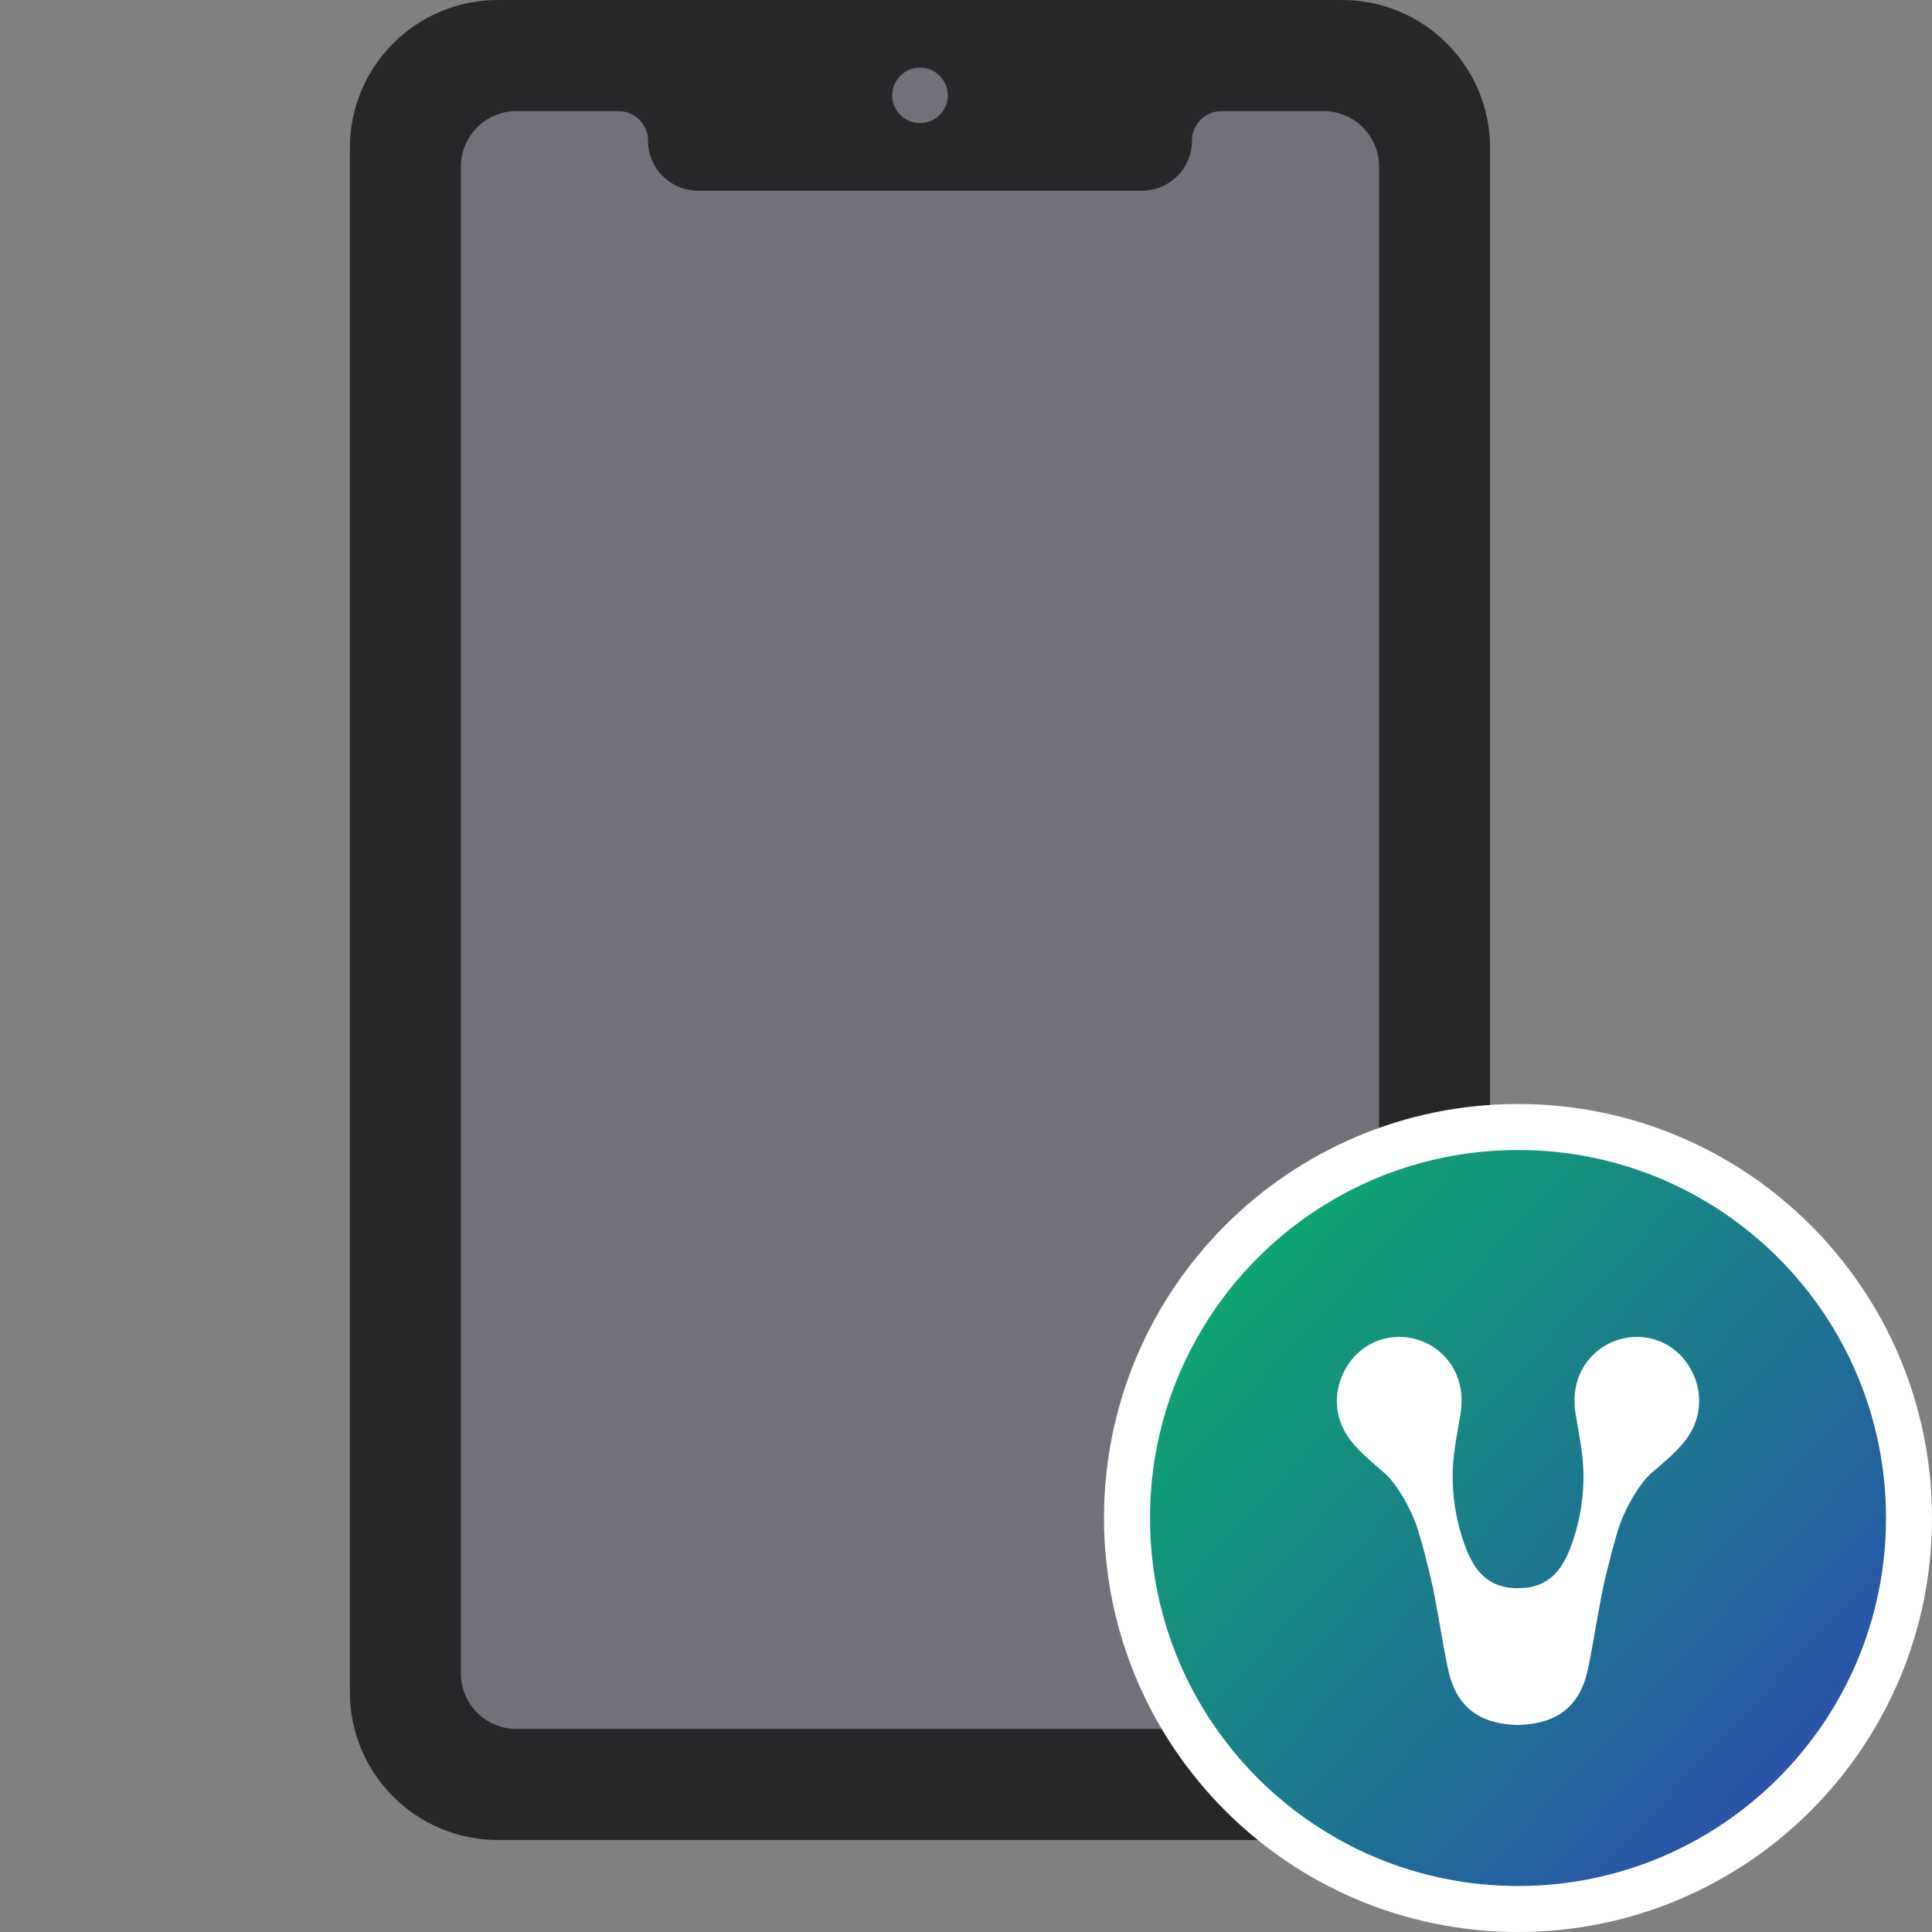 <svg width="42" height="42" viewBox="0 0 42 42" fill="none" xmlns="http://www.w3.org/2000/svg">
<rect x="0" y="0" width="42" height="42" fill="#808080" stroke="none"/>
<path d="M29.175 40H10.825C9.047 40 7.605 38.559 7.605 36.781V3.219C7.605 1.441 9.047 0 10.825 0H29.175C30.953 0 32.394 1.441 32.394 3.219V36.781C32.394 38.559 30.953 40 29.175 40Z" fill="#27272A"/>
<path d="M25.912 3.058C25.912 3.659 25.425 4.146 24.824 4.146H15.176C14.575 4.146 14.088 3.659 14.088 3.058C14.088 2.974 14.072 2.89 14.039 2.812C14.007 2.734 13.96 2.663 13.9 2.603C13.84 2.543 13.769 2.496 13.691 2.464C13.613 2.431 13.529 2.415 13.444 2.415H11.227C10.561 2.415 10.02 2.955 10.02 3.622V36.379C10.02 37.045 10.56 37.586 11.227 37.586H28.773C29.439 37.586 29.98 37.045 29.98 36.379V3.622C29.98 2.955 29.439 2.415 28.773 2.415H26.555C26.385 2.415 26.221 2.482 26.1 2.603C25.98 2.724 25.912 2.888 25.912 3.058Z" fill="#71717A"/>
<path d="M20 2.677C20.333 2.677 20.604 2.407 20.604 2.073C20.604 1.74 20.333 1.47 20 1.47C19.667 1.47 19.396 1.74 19.396 2.073C19.396 2.407 19.667 2.677 20 2.677Z" fill="#71717A"/>
<path d="M41.5 33C41.5 37.694 37.694 41.5 33 41.5C28.306 41.5 24.5 37.694 24.5 33C24.5 28.306 28.306 24.5 33 24.5C37.694 24.5 41.5 28.306 41.5 33Z" fill="url(#paint0_linear_1392_3267)" stroke="white"/>
<path d="M35.803 29.081C35.576 29.044 35.344 29.065 35.127 29.143C34.911 29.221 34.717 29.353 34.564 29.527C34.272 29.86 34.181 30.294 34.251 30.729C34.315 31.121 34.399 31.519 34.418 31.897C34.445 32.466 34.36 33.034 34.168 33.569C33.995 34.054 33.748 34.429 33.218 34.512C33.179 34.519 33.036 34.523 32.995 34.525C32.955 34.528 32.826 34.519 32.786 34.513C32.257 34.43 32.008 34.054 31.835 33.567C31.643 33.032 31.558 32.463 31.584 31.894C31.603 31.518 31.688 31.119 31.751 30.726C31.821 30.292 31.73 29.858 31.438 29.524C31.285 29.35 31.091 29.219 30.874 29.141C30.657 29.064 30.425 29.043 30.198 29.081C29.519 29.194 29.067 29.807 29.062 30.451C29.061 30.699 29.127 30.943 29.254 31.154C29.465 31.509 29.812 31.768 30.114 32.036C30.315 32.216 30.661 32.726 30.831 33.278C30.934 33.613 31.018 33.952 31.101 34.294C31.217 34.771 31.377 35.825 31.483 36.303C31.693 37.261 32.338 37.478 32.983 37.5H33.006C33.652 37.478 34.307 37.261 34.517 36.303C34.622 35.825 34.782 34.77 34.899 34.294C34.983 33.953 35.066 33.613 35.169 33.278C35.339 32.725 35.685 32.214 35.886 32.036C36.188 31.767 36.535 31.509 36.746 31.154C36.873 30.942 36.939 30.698 36.938 30.451C36.934 29.806 36.483 29.192 35.803 29.081Z" fill="white"/>
<defs>
<linearGradient id="paint0_linear_1392_3267" x1="26.769" y1="27.115" x2="39.923" y2="39.231" gradientUnits="userSpaceOnUse">
<stop stop-color="#0DA670"/>
<stop offset="1" stop-color="#2B4DAC"/>
</linearGradient>
</defs>
</svg>
